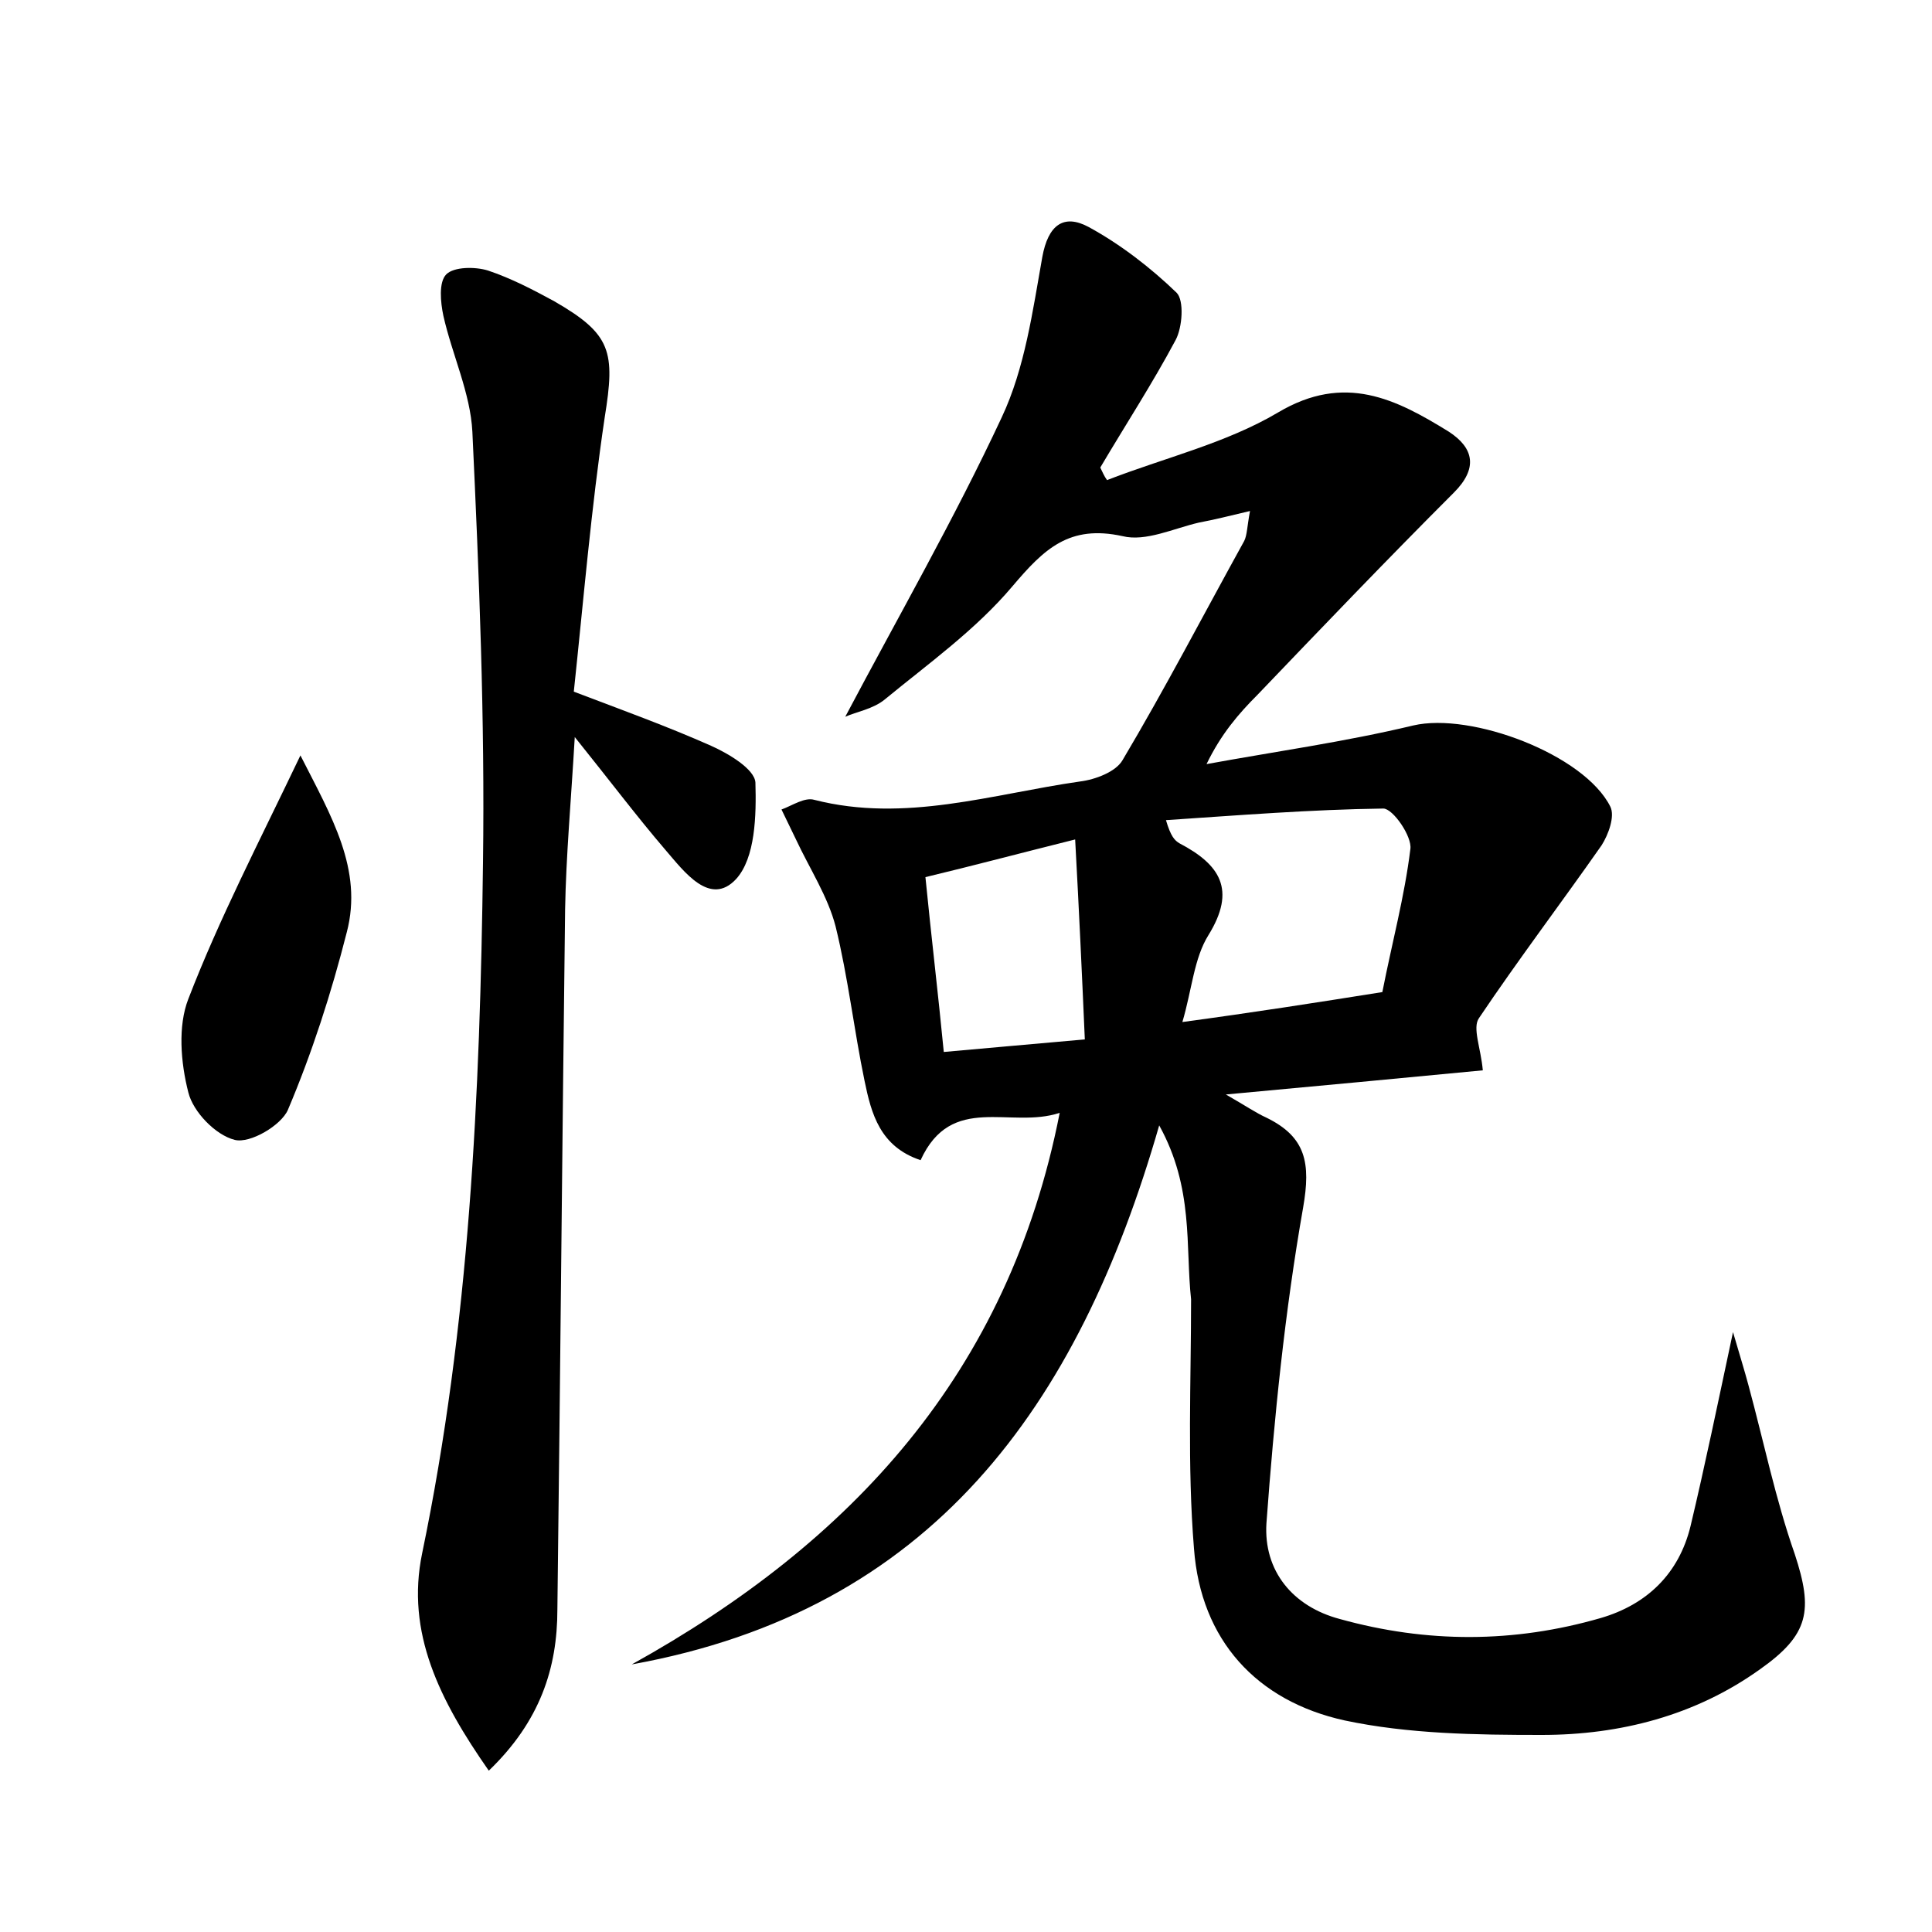 <?xml version="1.0" encoding="utf-8"?>
<!-- Generator: Adobe Illustrator 22.0.0, SVG Export Plug-In . SVG Version: 6.00 Build 0)  -->
<svg version="1.1" id="图层_1" xmlns="http://www.w3.org/2000/svg" xmlns:xlink="http://www.w3.org/1999/xlink" x="0px" y="0px"
	 viewBox="0 0 200 200" style="enable-background:new 0 0 200 200;" xml:space="preserve">
<style type="text/css">
	.st0{fill:#FFFFFF;}
</style>
<g>
	
	<path d="M120,116.5c-8.4,29.2-23.6,50.2-54.6,55.8c22.7-12.6,39-30.1,44.3-57.1c-5.1,1.7-11.2-2.1-14.4,4.9
		c-4.2-1.4-5.1-4.8-5.8-8.2c-1.1-5.3-1.7-10.7-3-16c-0.8-3.1-2.7-6-4.1-9c-0.5-1-1-2.1-1.5-3.1c1.1-0.4,2.4-1.3,3.4-1
		c9.4,2.4,18.4-0.6,27.5-1.9c1.6-0.2,3.7-1,4.4-2.2c4.4-7.4,8.4-15.1,12.6-22.7c0.3-0.6,0.3-1.5,0.6-3.1c-2.1,0.5-3.7,0.9-5.3,1.2
		c-2.6,0.6-5.5,2-7.9,1.4c-5.5-1.2-8.1,1.3-11.4,5.2c-3.8,4.5-8.7,8-13.2,11.7c-1.2,1-3,1.3-4.1,1.8c5.5-10.4,11.3-20.5,16.2-31
		c2.4-5.1,3.2-11,4.2-16.6c0.6-3.3,2.2-4.5,4.8-3.1c3.3,1.8,6.4,4.2,9.1,6.8c0.8,0.8,0.6,3.6-0.1,4.9c-2.4,4.5-5.2,8.8-7.8,13.2
		c0.2,0.4,0.4,0.9,0.7,1.3c5.9-2.3,12.3-3.8,17.7-7c6.9-4.1,12.2-1.4,17.7,2c2.6,1.7,3,3.8,0.5,6.3c-6.9,6.9-13.6,13.9-20.3,20.9
		c-2,2-3.8,4.1-5.3,7.2c7.1-1.3,14.3-2.3,21.4-4c6-1.4,17.7,3,20.4,8.4c0.5,1-0.2,2.9-0.9,4c-4.2,6-8.6,11.8-12.7,17.9
		c-0.7,1,0.2,3.1,0.4,5.4c-8.3,0.8-16.9,1.6-26.6,2.5c2.1,1.2,3.1,1.9,4.2,2.4c4.1,2,4.6,4.7,3.8,9.3c-1.9,10.8-3,21.8-3.8,32.7
		c-0.3,4.9,2.7,8.6,7.6,9.9c9,2.5,18,2.5,27-0.1c4.8-1.4,8.1-4.6,9.3-9.5c1.5-6.3,2.8-12.6,4.4-20.1c0.7,2.4,1.2,4,1.6,5.5
		c1.6,5.9,2.8,11.8,4.8,17.5c1.9,5.8,1.5,8.3-3.6,11.9c-6.7,4.8-14.5,6.8-22.6,6.8c-6.8,0-13.8-0.1-20.4-1.5
		c-9.1-2-14.9-8.3-15.6-17.8c-0.7-8.6-0.3-17.2-0.3-25.8C122.7,129,123.6,123,120,116.5z M143.1,102.7c1-5.1,2.3-9.9,2.9-14.8
		c0.2-1.3-1.8-4.2-2.8-4.2c-7.5,0.1-15,0.7-22.5,1.2c0.5,1.7,0.9,2.1,1.4,2.4c4.2,2.2,5.9,4.8,3,9.5c-1.5,2.4-1.7,5.6-2.7,9
		C129.8,104.8,136.2,103.8,143.1,102.7z M112.3,107.6c-0.3-6.9-0.6-13.4-1-20.7c-6,1.5-10.5,2.7-15.5,3.9c0.6,6.1,1.3,11.9,1.9,18.1
		C102.3,108.5,106.5,108.1,112.3,107.6z"/>
	<path d="M50.6,183.3c-5.1-7.3-8.6-14.3-6.9-22.5c4.9-23.6,6-47.5,6.3-71.5c0.2-14.9-0.4-29.7-1.1-44.6c-0.2-4-2.1-8-3-12
		c-0.3-1.4-0.5-3.5,0.3-4.3c0.8-0.8,3-0.8,4.3-0.4c2.4,0.8,4.7,2,6.9,3.2c5.9,3.4,6.3,5.2,5.2,12c-1.4,9.4-2.2,19-3.2,28.4
		c5,1.9,9.7,3.6,14.2,5.6c1.8,0.8,4.5,2.4,4.6,3.8c0.1,3.4,0,7.8-2,10c-2.7,2.9-5.4-0.8-7.3-3c-3-3.5-5.7-7.1-9.4-11.7
		c-0.4,6.8-0.9,12.3-1,17.8c-0.3,24.2-0.5,48.3-0.8,72.5C57.7,172.7,55.9,178.2,50.6,183.3z"/>
	<path d="M31.1,78.2c3.2,6.3,6.5,11.8,4.8,18.3c-1.6,6.3-3.6,12.5-6.1,18.4c-0.7,1.6-3.9,3.5-5.5,3.1c-2-0.5-4.3-2.9-4.8-4.9
		c-0.8-3.1-1.1-6.9,0-9.7C22.7,95.1,26.8,87.2,31.1,78.2z"/>
	
	
</g>
</svg>
